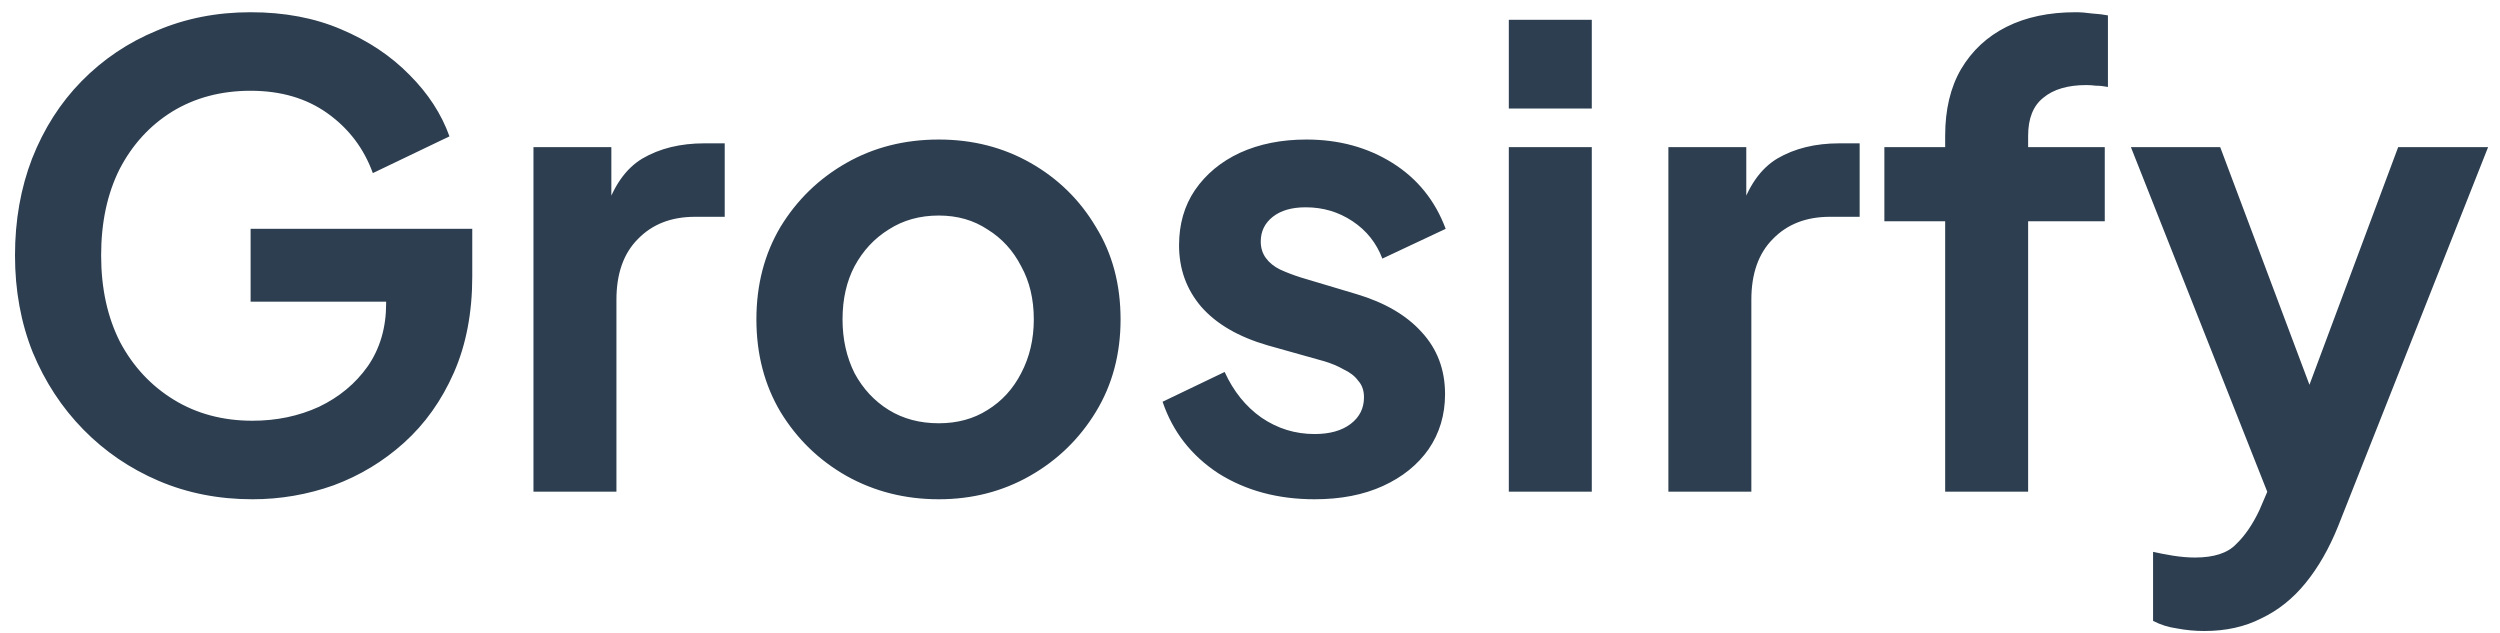 <svg width="150" height="38" viewBox="0 0 150 38" fill="none" xmlns="http://www.w3.org/2000/svg">
<path d="M15.15 29.956C13.123 29.956 11.249 29.589 9.526 28.854C7.803 28.119 6.296 27.093 5.004 25.776C3.712 24.459 2.699 22.913 1.964 21.14C1.255 19.367 0.9 17.429 0.9 15.326C0.9 13.223 1.242 11.285 1.926 9.512C2.635 7.713 3.623 6.168 4.89 4.876C6.182 3.559 7.689 2.545 9.412 1.836C11.135 1.101 13.009 0.734 15.036 0.734C17.063 0.734 18.874 1.076 20.47 1.76C22.091 2.444 23.459 3.356 24.574 4.496C25.689 5.611 26.487 6.839 26.968 8.182L22.37 10.386C21.838 8.917 20.939 7.726 19.672 6.814C18.405 5.902 16.86 5.446 15.036 5.446C13.263 5.446 11.692 5.864 10.324 6.7C8.981 7.536 7.93 8.689 7.17 10.158C6.435 11.627 6.068 13.35 6.068 15.326C6.068 17.302 6.448 19.037 7.208 20.532C7.993 22.001 9.07 23.154 10.438 23.99C11.806 24.826 13.377 25.244 15.15 25.244C16.594 25.244 17.924 24.965 19.14 24.408C20.356 23.825 21.331 23.015 22.066 21.976C22.801 20.912 23.168 19.658 23.168 18.214V16.048L25.524 18.1H15.036V13.73H28.336V16.58C28.336 18.759 27.969 20.684 27.234 22.356C26.499 24.028 25.499 25.434 24.232 26.574C22.991 27.689 21.585 28.537 20.014 29.12C18.443 29.677 16.822 29.956 15.15 29.956ZM32.008 29.5V8.828H36.681V13.426L36.301 12.742C36.783 11.197 37.53 10.12 38.544 9.512C39.582 8.904 40.824 8.6 42.267 8.6H43.483V13.008H41.697C40.279 13.008 39.139 13.451 38.278 14.338C37.416 15.199 36.986 16.415 36.986 17.986V29.5H32.008ZM56.328 29.956C54.302 29.956 52.452 29.487 50.78 28.55C49.134 27.613 47.816 26.333 46.828 24.712C45.866 23.091 45.384 21.241 45.384 19.164C45.384 17.087 45.866 15.237 46.828 13.616C47.816 11.995 49.134 10.715 50.78 9.778C52.427 8.841 54.276 8.372 56.328 8.372C58.355 8.372 60.192 8.841 61.838 9.778C63.485 10.715 64.79 11.995 65.752 13.616C66.74 15.212 67.234 17.061 67.234 19.164C67.234 21.241 66.74 23.091 65.752 24.712C64.764 26.333 63.447 27.613 61.8 28.55C60.154 29.487 58.33 29.956 56.328 29.956ZM56.328 25.396C57.443 25.396 58.418 25.13 59.254 24.598C60.116 24.066 60.787 23.331 61.268 22.394C61.775 21.431 62.028 20.355 62.028 19.164C62.028 17.948 61.775 16.884 61.268 15.972C60.787 15.035 60.116 14.3 59.254 13.768C58.418 13.211 57.443 12.932 56.328 12.932C55.188 12.932 54.188 13.211 53.326 13.768C52.465 14.3 51.781 15.035 51.274 15.972C50.793 16.884 50.552 17.948 50.552 19.164C50.552 20.355 50.793 21.431 51.274 22.394C51.781 23.331 52.465 24.066 53.326 24.598C54.188 25.13 55.188 25.396 56.328 25.396ZM78.875 29.956C76.671 29.956 74.746 29.437 73.099 28.398C71.478 27.334 70.363 25.903 69.755 24.104L73.479 22.318C74.011 23.483 74.746 24.395 75.683 25.054C76.646 25.713 77.71 26.042 78.875 26.042C79.787 26.042 80.509 25.839 81.041 25.434C81.573 25.029 81.839 24.497 81.839 23.838C81.839 23.433 81.725 23.103 81.497 22.85C81.295 22.571 81.003 22.343 80.623 22.166C80.269 21.963 79.876 21.799 79.445 21.672L76.063 20.722C74.315 20.215 72.985 19.443 72.073 18.404C71.187 17.365 70.743 16.137 70.743 14.718C70.743 13.451 71.06 12.349 71.693 11.412C72.352 10.449 73.251 9.702 74.391 9.17C75.557 8.638 76.887 8.372 78.381 8.372C80.332 8.372 82.055 8.841 83.549 9.778C85.044 10.715 86.108 12.033 86.741 13.73L82.941 15.516C82.587 14.579 81.991 13.831 81.155 13.274C80.319 12.717 79.382 12.438 78.343 12.438C77.507 12.438 76.849 12.628 76.367 13.008C75.886 13.388 75.645 13.882 75.645 14.49C75.645 14.87 75.747 15.199 75.949 15.478C76.152 15.757 76.431 15.985 76.785 16.162C77.165 16.339 77.596 16.504 78.077 16.656L81.383 17.644C83.081 18.151 84.385 18.911 85.297 19.924C86.235 20.937 86.703 22.179 86.703 23.648C86.703 24.889 86.374 25.991 85.715 26.954C85.057 27.891 84.145 28.626 82.979 29.158C81.814 29.69 80.446 29.956 78.875 29.956ZM90.529 29.5V8.828H95.507V29.5H90.529ZM90.529 6.51V1.19H95.507V6.51H90.529ZM100.103 29.5V8.828H104.777V13.426L104.397 12.742C104.878 11.197 105.626 10.12 106.639 9.512C107.678 8.904 108.919 8.6 110.363 8.6H111.579V13.008H109.793C108.374 13.008 107.234 13.451 106.373 14.338C105.512 15.199 105.081 16.415 105.081 17.986V29.5H100.103ZM116.71 29.5V13.274H113.062V8.828H116.71V8.144C116.71 6.573 117.027 5.243 117.66 4.154C118.319 3.039 119.231 2.191 120.396 1.608C121.561 1.025 122.942 0.734 124.538 0.734C124.842 0.734 125.171 0.759 125.526 0.81C125.906 0.835 126.223 0.873 126.476 0.924V5.218C126.223 5.167 125.982 5.142 125.754 5.142C125.551 5.117 125.361 5.104 125.184 5.104C124.069 5.104 123.208 5.357 122.6 5.864C121.992 6.345 121.688 7.105 121.688 8.144V8.828H126.286V13.274H121.688V29.5H116.71ZM132.262 37.86C131.704 37.86 131.16 37.809 130.628 37.708C130.096 37.632 129.614 37.48 129.184 37.252V33.11C129.513 33.186 129.906 33.262 130.362 33.338C130.843 33.414 131.286 33.452 131.692 33.452C132.832 33.452 133.655 33.186 134.162 32.654C134.694 32.147 135.162 31.463 135.568 30.602L136.936 27.41L136.86 31.59L127.854 8.828H133.212L139.52 25.624H137.62L143.89 8.828H149.286L140.28 31.59C139.748 32.907 139.102 34.035 138.342 34.972C137.582 35.909 136.695 36.619 135.682 37.1C134.694 37.607 133.554 37.86 132.262 37.86Z" fill="#2C3E50"/>
</svg>
